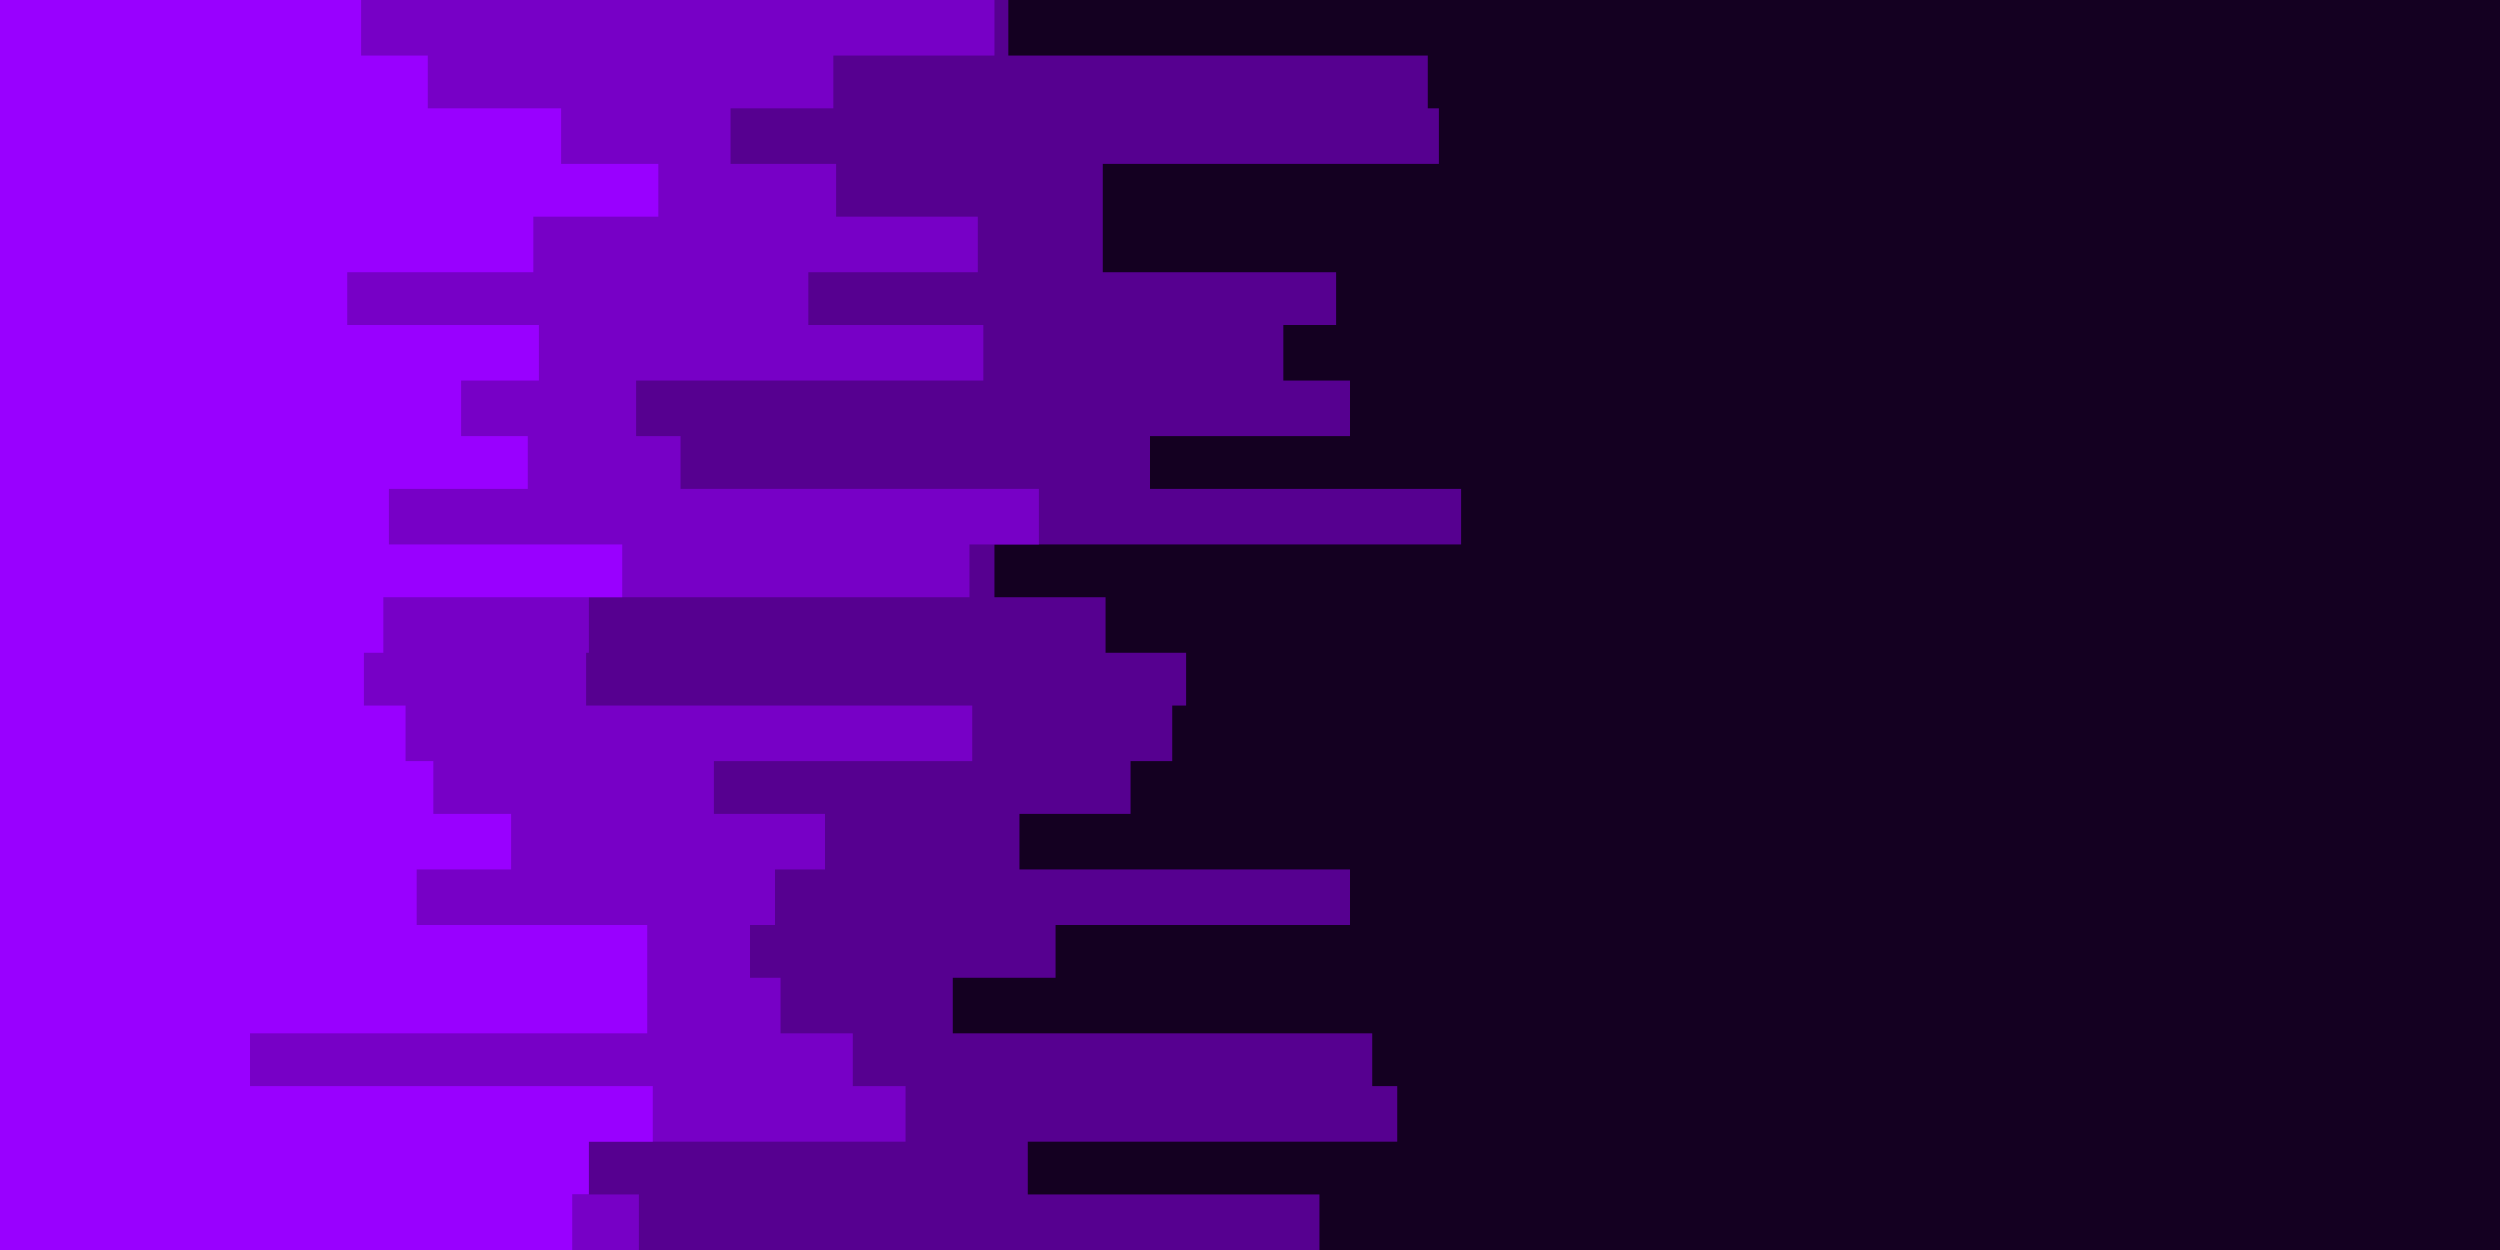 <svg id="visual" viewBox="0 0 900 450" width="900" height="450" xmlns="http://www.w3.org/2000/svg" xmlns:xlink="http://www.w3.org/1999/xlink" version="1.1"><rect x="0" y="0" width="900" height="450" fill="#140021"></rect><path d="M471 0L363 0L363 20L514 20L514 39L518 39L518 59L397 59L397 78L397 78L397 98L481 98L481 117L462 117L462 137L486 137L486 157L414 157L414 176L526 176L526 196L358 196L358 215L398 215L398 235L427 235L427 254L422 254L422 274L407 274L407 293L367 293L367 313L486 313L486 333L380 333L380 352L343 352L343 372L494 372L494 391L503 391L503 411L370 411L370 430L475 430L475 450L0 450L0 430L0 430L0 411L0 411L0 391L0 391L0 372L0 372L0 352L0 352L0 333L0 333L0 313L0 313L0 293L0 293L0 274L0 274L0 254L0 254L0 235L0 235L0 215L0 215L0 196L0 196L0 176L0 176L0 157L0 157L0 137L0 137L0 117L0 117L0 98L0 98L0 78L0 78L0 59L0 59L0 39L0 39L0 20L0 20L0 0L0 0Z" fill="#560090"></path><path d="M287 0L358 0L358 20L300 20L300 39L263 39L263 59L301 59L301 78L352 78L352 98L291 98L291 117L354 117L354 137L229 137L229 157L245 157L245 176L374 176L374 196L349 196L349 215L212 215L212 235L211 235L211 254L350 254L350 274L257 274L257 293L297 293L297 313L279 313L279 333L270 333L270 352L281 352L281 372L307 372L307 391L326 391L326 411L204 411L204 430L230 430L230 450L0 450L0 430L0 430L0 411L0 411L0 391L0 391L0 372L0 372L0 352L0 352L0 333L0 333L0 313L0 313L0 293L0 293L0 274L0 274L0 254L0 254L0 235L0 235L0 215L0 215L0 196L0 196L0 176L0 176L0 157L0 157L0 137L0 137L0 117L0 117L0 98L0 98L0 78L0 78L0 59L0 59L0 39L0 39L0 20L0 20L0 0L0 0Z" fill="#7700c6"></path><path d="M168 0L130 0L130 20L154 20L154 39L202 39L202 59L237 59L237 78L192 78L192 98L125 98L125 117L194 117L194 137L166 137L166 157L190 157L190 176L140 176L140 196L224 196L224 215L138 215L138 235L131 235L131 254L146 254L146 274L156 274L156 293L184 293L184 313L150 313L150 333L233 333L233 352L233 352L233 372L90 372L90 391L235 391L235 411L212 411L212 430L206 430L206 450L0 450L0 430L0 430L0 411L0 411L0 391L0 391L0 372L0 372L0 352L0 352L0 333L0 333L0 313L0 313L0 293L0 293L0 274L0 274L0 254L0 254L0 235L0 235L0 215L0 215L0 196L0 196L0 176L0 176L0 157L0 157L0 137L0 137L0 117L0 117L0 98L0 98L0 78L0 78L0 59L0 59L0 39L0 39L0 20L0 20L0 0L0 0Z" fill="#9900ff"></path></svg>